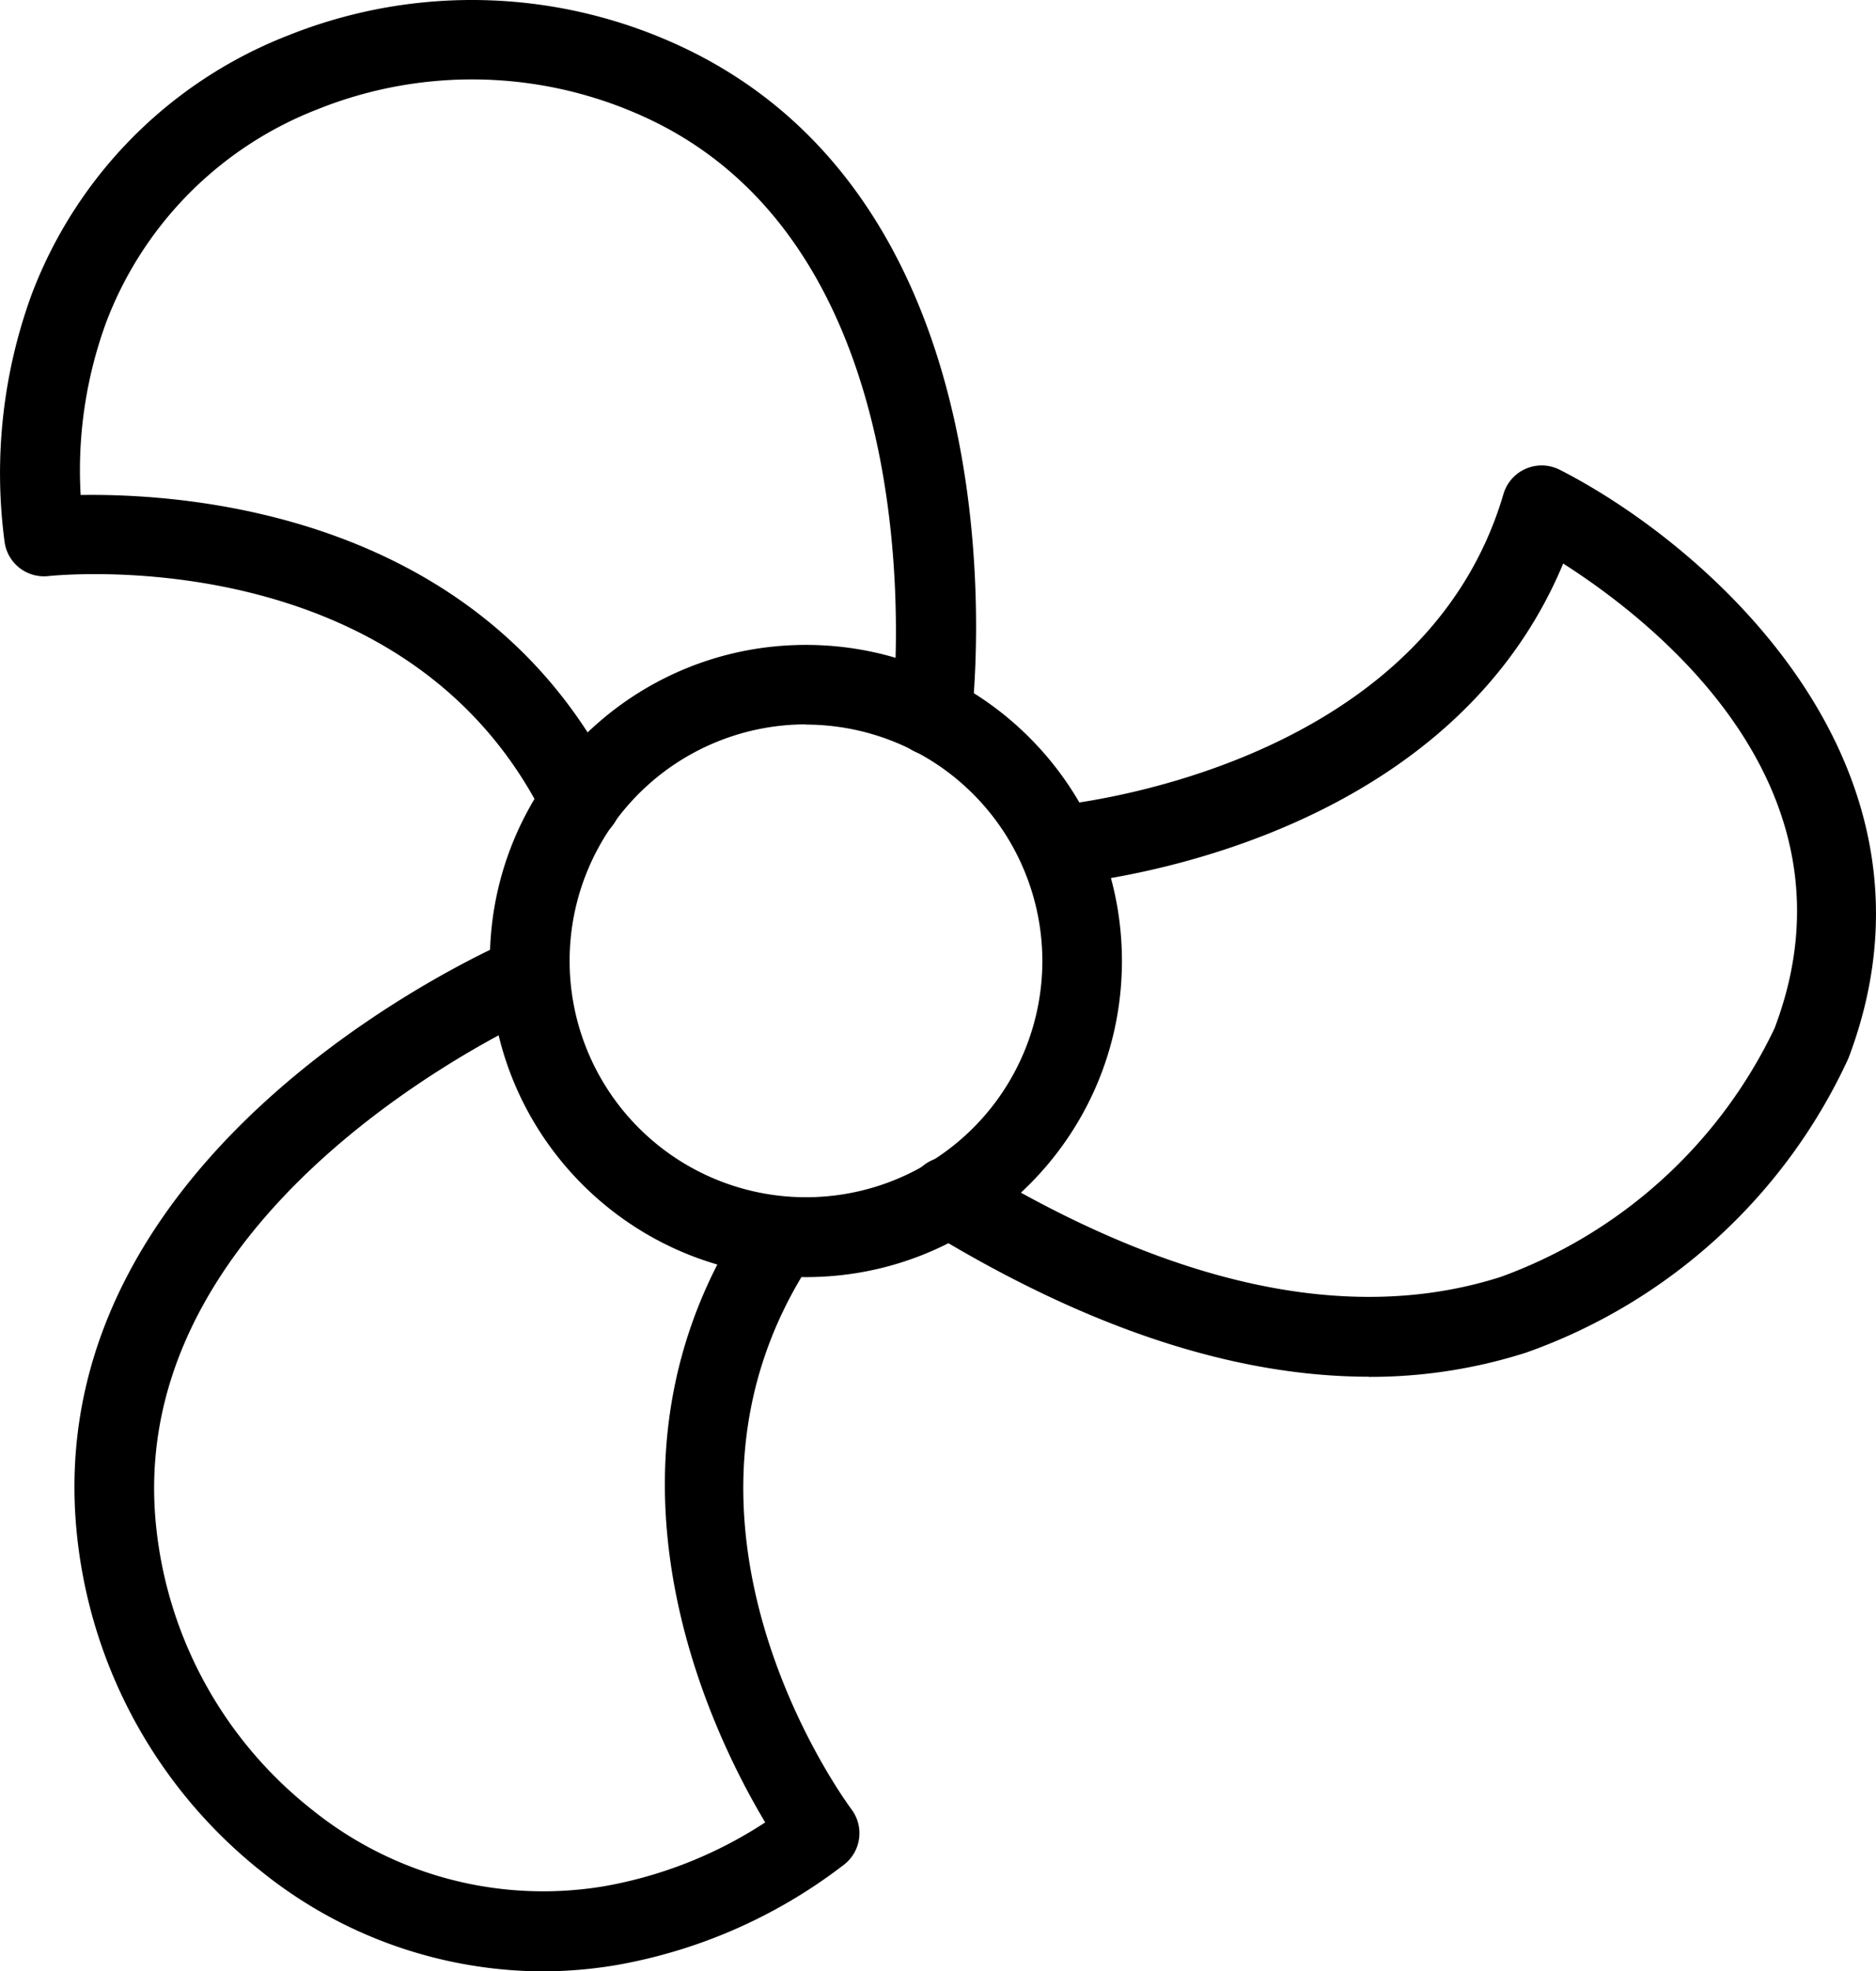 <svg id="Layer_1" data-name="Layer 1" xmlns="http://www.w3.org/2000/svg" viewBox="0 0 1206.35 1267.39">
  <title>flowcontrol-logo</title>
  <g id="Icons">
    <path class="cls-1" d="M638.23,859.44C526,859.44,435,768.46,435,656.22S526,453,638.23,453s203.22,91,203.22,203.22h0C841.45,768.46,750.46,859.44,638.23,859.44Zm0-355.35A152,152,0,1,0,790.29,656.37h0A152.22,152.22,0,0,0,638.23,504.23Z" transform="translate(-120 -38.39)"/>
    <path class="cls-1" d="M493.42,579.12a25.53,25.53,0,0,1-23-14.29c-89.18-181.16-316.83-156.25-319.12-156.1a25.57,25.57,0,0,1-28.39-22.21,335,335,0,0,1,17.43-158.8,288,288,0,0,1,165-166.57,317.81,317.81,0,0,1,255.42,8.44c221.06,106,185.48,418.76,183.85,432.05a25.61,25.61,0,0,1-50.82-6.44h0c.37-2.89,32.65-289.58-155.17-379.64a266.57,266.57,0,0,0-214.18-7,236.91,236.91,0,0,0-136.14,137,276.64,276.64,0,0,0-16.44,111.05c70.78-1.07,259.49,12.66,344.7,185.71a25.66,25.66,0,0,1-11.7,34.28h0A24.92,24.92,0,0,1,493.49,579Z" transform="translate(-120 -38.39)"/>
    <path class="cls-1" d="M469,1305.78a290.16,290.16,0,0,1-179.86-63.41A318,318,0,0,1,168.75,1017C150,772.68,438.67,646.82,451,641.75A25.62,25.62,0,0,1,471,688.87c-2.71,1.15-267.11,116.53-251.2,324.22A266.56,266.56,0,0,0,320.7,1201.88a236.88,236.88,0,0,0,187,49.3A276.15,276.15,0,0,0,612.06,1210c-35.87-59.89-118.82-231-11.52-391.33a25.62,25.62,0,0,1,42.57,28.5c-111.9,167.13,18.81,346.88,24.43,354.43a25.58,25.58,0,0,1-5.11,35.81l0,0h0a334.4,334.4,0,0,1-146.33,64.37A289,289,0,0,1,469,1305.78Z" transform="translate(-120 -38.39)"/>
    <path class="cls-1" d="M1000.28,923.48c-86.36,0-181.38-31.28-283.43-93.65a25.63,25.63,0,0,1,25.58-44.42l1.11.63c130.11,79.4,245.08,104.09,341.55,73.25a313.58,313.58,0,0,0,176-159.76c58.89-154.76-76.85-261.22-135.89-298.83C1047.92,586.22,812,606.51,801.47,607.32a25.61,25.61,0,0,1-4.07-50.89c2.37-.19,236.6-20.81,289.39-200.41a25.61,25.61,0,0,1,31.79-17.36h0a26.84,26.84,0,0,1,4.4,1.74c95.47,48.68,257.19,190.15,185.6,378.45A360.26,360.26,0,0,1,1101.3,908a329.72,329.72,0,0,1-101.2,15.58Z" transform="translate(-120 -38.39)"/>
  </g>
</svg>